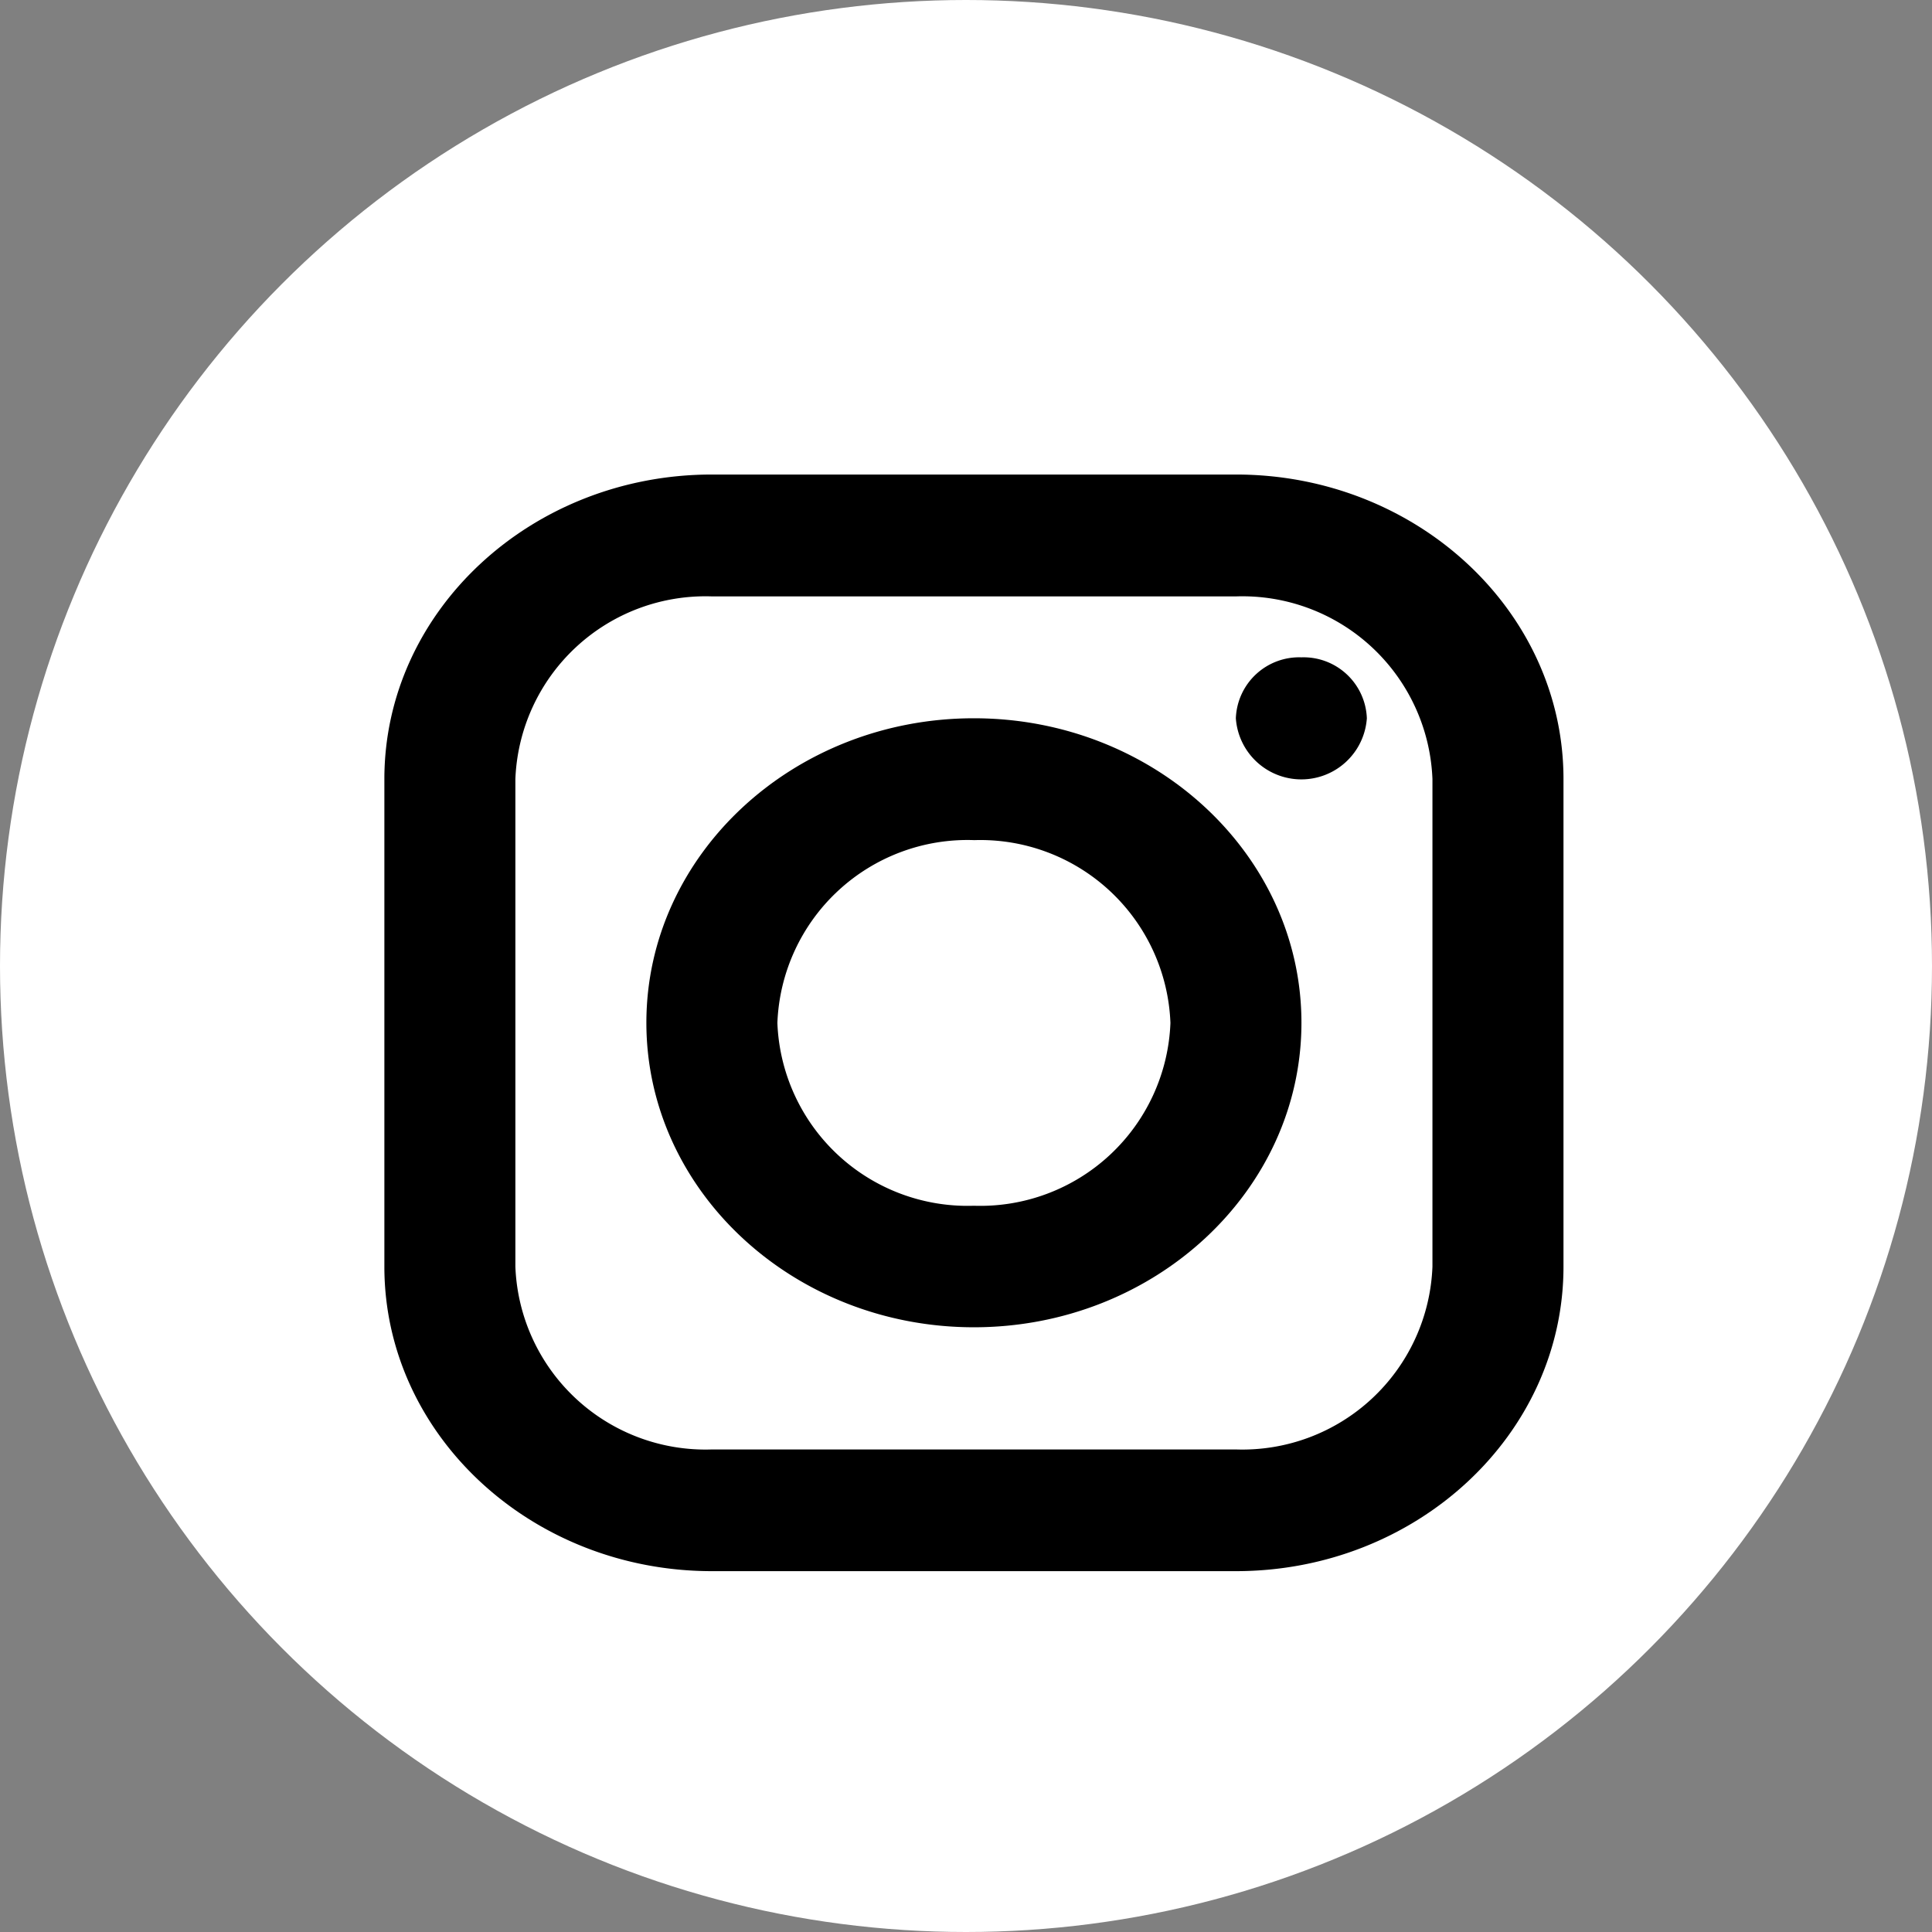 <svg id="Grupo_13832" data-name="Grupo 13832" xmlns="http://www.w3.org/2000/svg" width="55.2" height="55.2" viewBox="0 0 55.2 55.2">
  <rect x="0" y="0" width="55.2" height="55.2" fill="#808080" stroke="none"/>
  <ellipse id="Elipse_9" data-name="Elipse 9" cx="27.6" cy="27.6" rx="27.6" ry="27.6" transform="translate(0 0)" fill="#fff"/>
  <path id="icons8-instagram" d="M12.358,3C7.2,3,3,6.9,3,11.7V25.632c0,4.8,4.2,8.7,9.358,8.7H27.331c5.16,0,9.358-3.9,9.358-8.7V11.7c0-4.8-4.2-8.7-9.358-8.7Zm0,3.482H27.331A5.436,5.436,0,0,1,32.945,11.7V25.632a5.436,5.436,0,0,1-5.615,5.223H12.358a5.436,5.436,0,0,1-5.615-5.223V11.7A5.436,5.436,0,0,1,12.358,6.482ZM29.2,8.223a1.81,1.81,0,0,0-1.872,1.741,1.876,1.876,0,0,0,3.743,0A1.81,1.81,0,0,0,29.2,8.223ZM19.844,9.964c-5.16,0-9.358,3.9-9.358,8.7s4.2,8.7,9.358,8.7,9.358-3.9,9.358-8.7S25,9.964,19.844,9.964Zm0,3.482a5.436,5.436,0,0,1,5.615,5.223,5.436,5.436,0,0,1-5.615,5.223,5.436,5.436,0,0,1-5.615-5.223A5.436,5.436,0,0,1,19.844,13.445Z" transform="translate(7.982 10.558)"/>
</svg>
